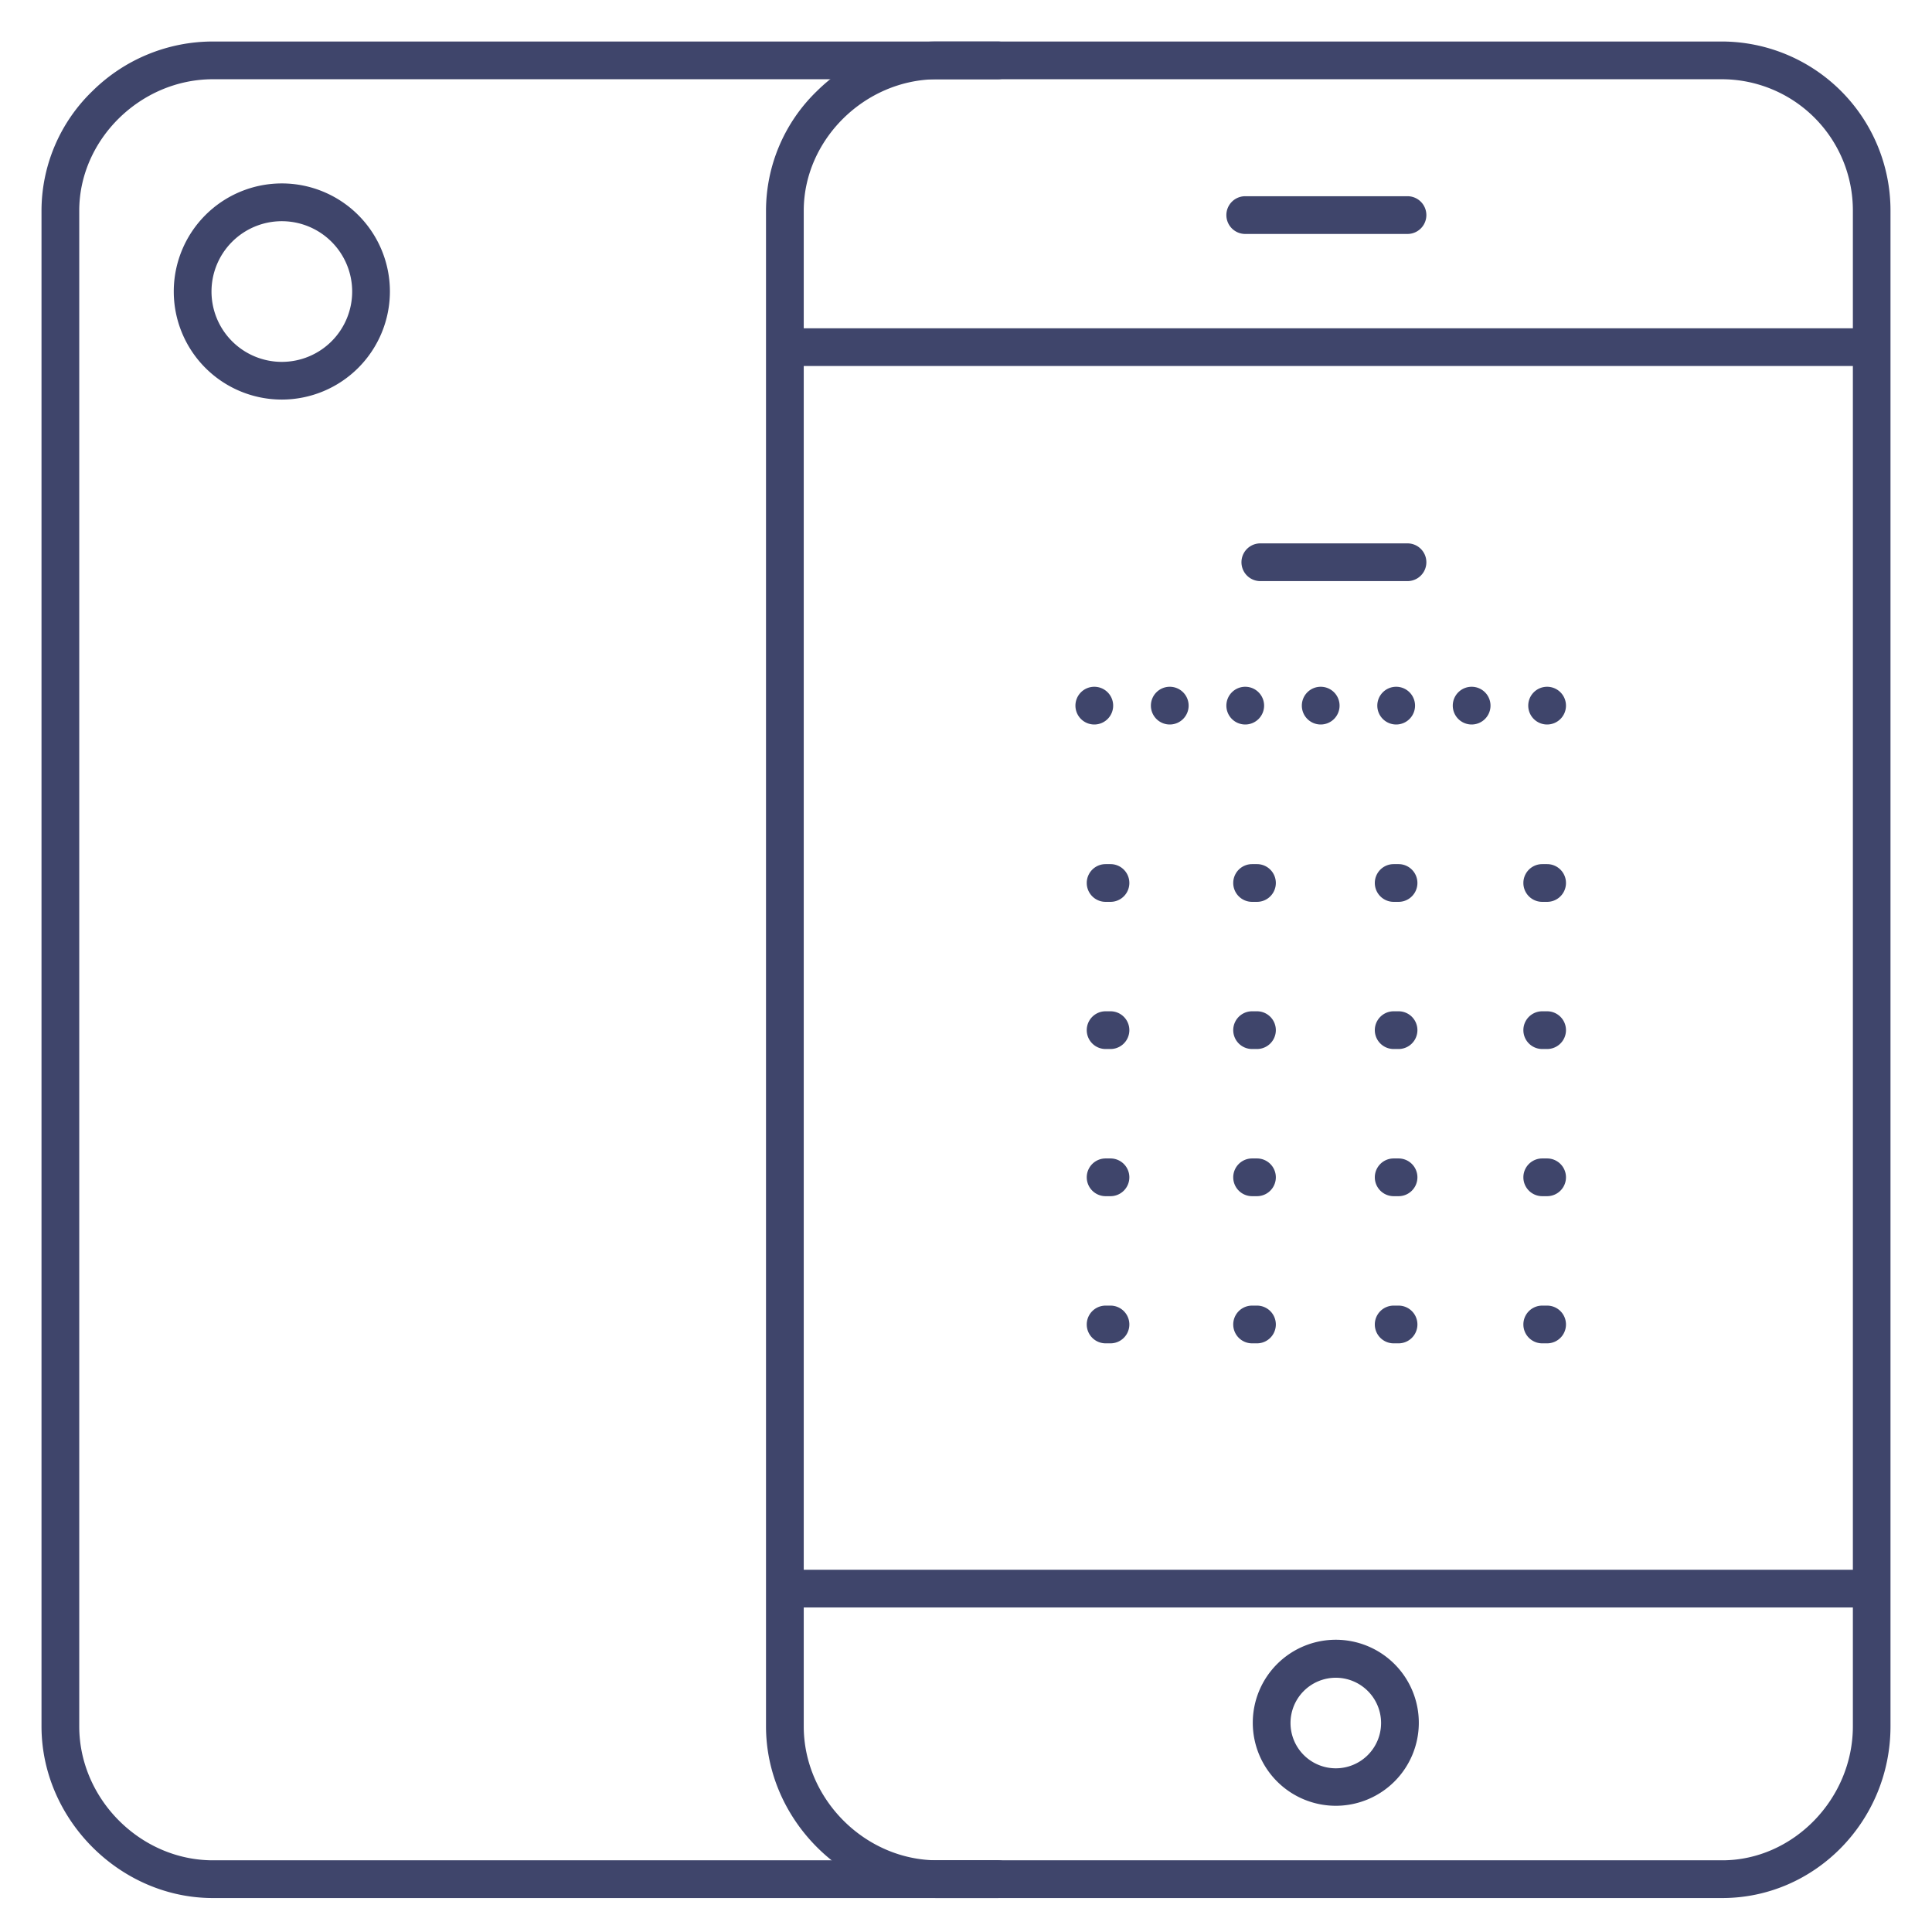 <?xml version="1.0" ?><svg viewBox="0 0 512 512" xmlns="http://www.w3.org/2000/svg"><defs><style>.cls-1{fill:#3f456b;}</style></defs><title/><g id="Lines"><path class="cls-1" d="M264.4,503h-208C31.8,503,11,482.16,11,457.49V55.84A44.13,44.13,0,0,1,24.5,24.13,45.4,45.4,0,0,1,56.43,11h208a5,5,0,0,1,0,10h-208C37.23,21,21,37,21,55.84V457.49C21,476.74,37.23,493,56.43,493h208a5,5,0,0,1,0,10Z"/><path class="cls-1" d="M74.7,105.89a28.64,28.64,0,1,1,28.63-28.64A28.67,28.67,0,0,1,74.7,105.89Zm0-47.27A18.64,18.64,0,1,0,93.33,77.25,18.65,18.65,0,0,0,74.7,58.62Z"/><path class="cls-1" d="M494,97H211a5,5,0,0,1,0-10H494a5,5,0,0,1,0,10Z"/><path class="cls-1" d="M494,426H211a5,5,0,0,1,0-10H494a5,5,0,0,1,0,10Z"/><path class="cls-1" d="M456.4,503h-208C223.8,503,203,482.16,203,457.49V55.84a44.13,44.13,0,0,1,13.5-31.71A45.4,45.4,0,0,1,248.43,11h208A44.78,44.78,0,0,1,501,55.84V457.49C501,482.58,481,503,456.4,503Zm-208-482C229.23,21,213,37,213,55.84V457.49c0,19.25,16.23,35.51,35.43,35.51h208c18.76,0,34.6-16.26,34.6-35.51V55.84A34.76,34.76,0,0,0,456.4,21Z"/><path class="cls-1" d="M373,62H330a5,5,0,0,1,0-10h43a5,5,0,0,1,0,10Z"/></g><g id="Outline"><path class="cls-1" d="M405,187a5,5,0,0,1,5-5h0a5,5,0,0,1,5,5h0a5,5,0,0,1-5,5h0A5,5,0,0,1,405,187Zm-20,0a5,5,0,0,1,5-5h0a5,5,0,0,1,5,5h0a5,5,0,0,1-5,5h0A5,5,0,0,1,385,187Zm-20,0a5,5,0,0,1,5-5h0a5,5,0,0,1,5,5h0a5,5,0,0,1-5,5h0A5,5,0,0,1,365,187Zm-20,0a5,5,0,0,1,5-5h0a5,5,0,0,1,5,5h0a5,5,0,0,1-5,5h0A5,5,0,0,1,345,187Zm-20,0a5,5,0,0,1,5-5h0a5,5,0,0,1,5,5h0a5,5,0,0,1-5,5h0A5,5,0,0,1,325,187Zm-20,0a5,5,0,0,1,5-5h0a5,5,0,0,1,5,5h0a5,5,0,0,1-5,5h0A5,5,0,0,1,305,187Zm-20,0a5,5,0,0,1,5-5h0a5,5,0,0,1,5,5h0a5,5,0,0,1-5,5h0A5,5,0,0,1,285,187Z"/><path class="cls-1" d="M373,154H334a5,5,0,0,1,0-10h39a5,5,0,0,1,0,10Z"/><path class="cls-1" d="M294.29,278H293a5,5,0,0,1,0-10h1.29a5,5,0,0,1,0,10Z"/><path class="cls-1" d="M333.11,278h-1.29a5,5,0,1,1,0-10h1.29a5,5,0,0,1,0,10Z"/><path class="cls-1" d="M370.63,278h-1.29a5,5,0,1,1,0-10h1.29a5,5,0,0,1,0,10Z"/><path class="cls-1" d="M410,278h-1.29a5,5,0,0,1,0-10H410a5,5,0,0,1,0,10Z"/><path class="cls-1" d="M294.29,239H293a5,5,0,0,1,0-10h1.29a5,5,0,0,1,0,10Z"/><path class="cls-1" d="M333.11,239h-1.29a5,5,0,1,1,0-10h1.29a5,5,0,0,1,0,10Z"/><path class="cls-1" d="M370.63,239h-1.29a5,5,0,1,1,0-10h1.29a5,5,0,0,1,0,10Z"/><path class="cls-1" d="M410,239h-1.29a5,5,0,0,1,0-10H410a5,5,0,0,1,0,10Z"/><path class="cls-1" d="M294.29,356H293a5,5,0,0,1,0-10h1.29a5,5,0,0,1,0,10Z"/><path class="cls-1" d="M333.11,356h-1.29a5,5,0,1,1,0-10h1.29a5,5,0,0,1,0,10Z"/><path class="cls-1" d="M370.63,356h-1.29a5,5,0,1,1,0-10h1.29a5,5,0,0,1,0,10Z"/><path class="cls-1" d="M410,356h-1.29a5,5,0,0,1,0-10H410a5,5,0,0,1,0,10Z"/><path class="cls-1" d="M294.29,317H293a5,5,0,0,1,0-10h1.29a5,5,0,0,1,0,10Z"/><path class="cls-1" d="M333.11,317h-1.29a5,5,0,1,1,0-10h1.29a5,5,0,0,1,0,10Z"/><path class="cls-1" d="M370.63,317h-1.29a5,5,0,1,1,0-10h1.29a5,5,0,0,1,0,10Z"/><path class="cls-1" d="M410,317h-1.29a5,5,0,0,1,0-10H410a5,5,0,0,1,0,10Z"/><path class="cls-1" d="M354,478.55a22,22,0,1,1,22-22A22,22,0,0,1,354,478.55Zm0-33.93a12,12,0,1,0,12,12A12,12,0,0,0,354,444.62Z"/></g></svg>